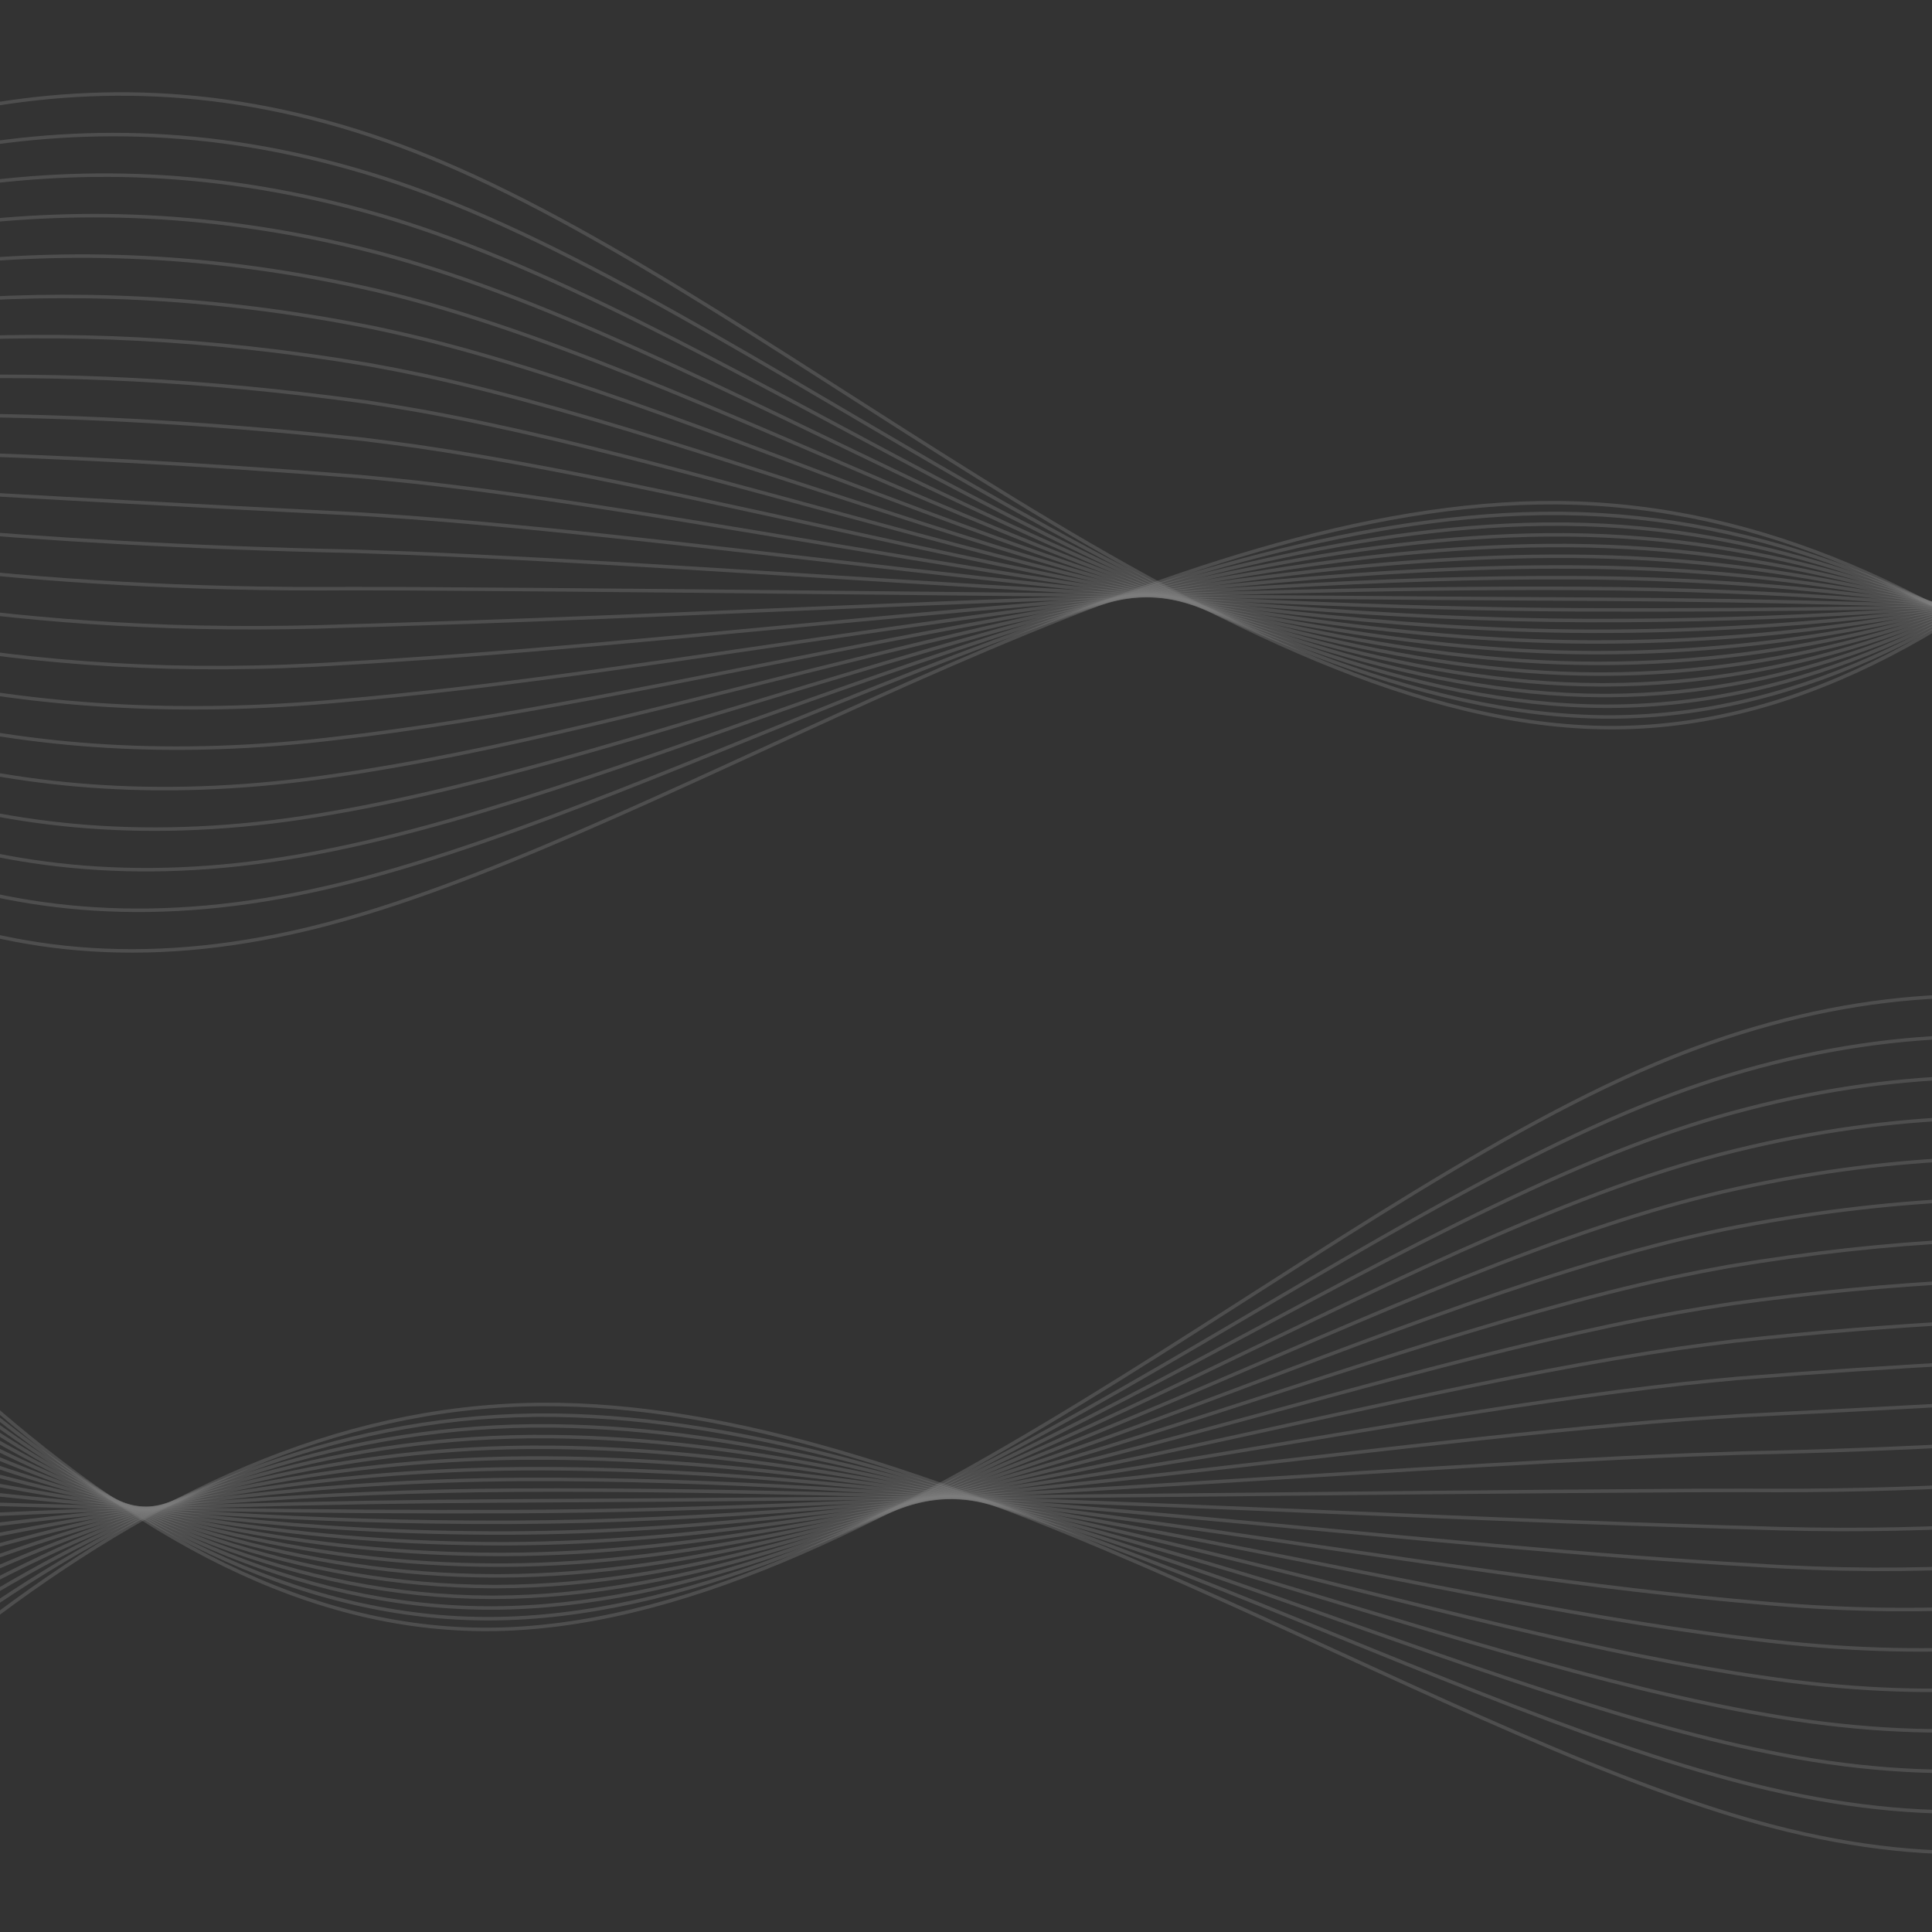 <?xml version="1.0" encoding="UTF-8" standalone="no"?>
<!-- Created with Inkscape (http://www.inkscape.org/) -->

<svg
   id="svg5"
   version="1.1"
   viewBox="0 0 500 500"
   height="500mm"
   width="500mm"
   sodipodi:docname="bg.svg"
   inkscape:version="1.2.2 (b0a8486541, 2022-12-01)"
   xmlns:inkscape="http://www.inkscape.org/namespaces/inkscape"
   xmlns:sodipodi="http://sodipodi.sourceforge.net/DTD/sodipodi-0.dtd"
   xmlns="http://www.w3.org/2000/svg"
   xmlns:svg="http://www.w3.org/2000/svg">
  <rect x="0" y="0" width="500" height="500" fill="#333333" stroke="none"/>
  <sodipodi:namedview
     id="namedview7"
     pagecolor="#000000"
     bordercolor="#000000"
     borderopacity="0.25"
     inkscape:showpageshadow="2"
     inkscape:pageopacity="0"
     inkscape:pagecheckerboard="0"
     inkscape:deskcolor="#d1d1d1"
     inkscape:document-units="mm"
     showgrid="false"
     inkscape:zoom="0.2973261"
     inkscape:cx="640.71065"
     inkscape:cy="1225.9267"
     inkscape:window-width="1920"
     inkscape:window-height="1011"
     inkscape:window-x="0"
     inkscape:window-y="0"
     inkscape:window-maximized="1"
     inkscape:current-layer="layer1" />
  <defs
     id="defs2">
    <inkscape:path-effect
       effect="bspline"
       id="path-effect291"
       is_visible="true"
       lpeversion="1"
       weight="33.333"
       steps="2"
       helper_size="0"
       apply_no_weight="true"
       apply_with_weight="true"
       only_selected="false" />
    <inkscape:path-effect
       effect="bspline"
       id="path-effect287"
       is_visible="true"
       lpeversion="1"
       weight="33.333"
       steps="2"
       helper_size="0"
       apply_no_weight="true"
       apply_with_weight="true"
       only_selected="false" />
  </defs>
  <g
     inkscape:label="Layer 1"
     inkscape:groupmode="layer"
     id="layer1">
    <g
       id="g1194"
       style="opacity:0.363;fill:none;fill-opacity:0.261;stroke:#ffffff;stroke-width:0.9;stroke-dasharray:none;stroke-opacity:0.373"
       transform="translate(-12.766,-115.101)">
      <path
         d="m -100.227,181.777 c 64.602,-29.853 129.202,-59.706 213.046,-30.228 4.645,1.633 9.349,3.448 14.115,5.456 90.802,38.241 204.219,146.222 302.673,146.418 0.425,10e-4 0.85,0 1.275,-0.004 97.9,-0.73 181.02,-107.857 264.142,-214.987"
         style="opacity:1;fill:none;fill-opacity:0.261;stroke:#ffffff;stroke-width:0.9;stroke-linecap:round;stroke-linejoin:round;stroke-dasharray:none;stroke-opacity:0.373"
         id="path1150" />
      <path
         d="m -100.071,187.249 c 64.023,-26.503 128.043,-53.006 212.14,-26.043 4.64,1.499 9.34,3.163 14.104,5.004 90.652,35.095 204.28,134.223 302.762,134.44 0.424,0.001 0.848,0 1.272,-0.002 98.22,-0.631 181.351,-98.376 264.485,-196.124"
         style="opacity:1;fill:none;fill-opacity:0.261;stroke:#ffffff;stroke-width:0.9;stroke-linecap:round;stroke-linejoin:round;stroke-dasharray:none;stroke-opacity:0.373"
         id="path1152" />
      <path
         d="m -99.916,192.721 c 63.444,-23.153 126.885,-46.306 211.235,-21.858 4.635,1.364 9.331,2.878 14.092,4.552 90.503,31.949 204.341,122.224 302.851,122.463 0.423,0.001 0.847,0 1.269,-0.002 98.54,-0.531 181.683,-88.894 264.828,-177.26"
         style="opacity:1;fill:none;fill-opacity:0.261;stroke:#ffffff;stroke-width:0.9;stroke-linecap:round;stroke-linejoin:round;stroke-dasharray:none;stroke-opacity:0.373"
         id="path1154" />
      <path
         d="m -99.76,198.193 c 62.864,-19.803 125.727,-39.606 210.33,-17.673 4.628,1.23 9.321,2.593 14.08,4.099 90.353,28.804 204.401,110.226 302.94,110.486 0.422,10e-4 0.844,10e-4 1.266,-0.001 98.86,-0.431 182.014,-79.412 265.17,-158.396"
         style="opacity:1;fill:none;fill-opacity:0.261;stroke:#ffffff;stroke-width:0.9;stroke-linecap:round;stroke-linejoin:round;stroke-dasharray:none;stroke-opacity:0.373"
         id="path1156" />
      <path
         d="m -99.604,203.666 c 62.285,-16.454 124.568,-32.908 209.424,-13.49 4.623,1.096 9.312,2.308 14.068,3.648 90.204,25.658 204.462,98.227 303.029,98.509 0.421,10e-4 0.843,10e-4 1.264,-0.001 99.179,-0.331 182.345,-69.931 265.512,-139.532"
         style="opacity:1;fill:none;fill-opacity:0.261;stroke:#ffffff;stroke-width:0.9;stroke-linecap:round;stroke-linejoin:round;stroke-dasharray:none;stroke-opacity:0.373"
         id="path1158" />
      <path
         d="m -99.449,209.138 c 61.706,-13.104 123.41,-26.208 208.519,-9.305 4.618,0.962 9.303,2.023 14.057,3.196 90.054,22.512 204.522,86.229 303.117,86.531 0.421,10e-4 0.841,10e-4 1.261,0 99.499,-0.231 182.677,-60.449 265.855,-120.668"
         style="opacity:1;fill:none;fill-opacity:0.261;stroke:#ffffff;stroke-width:0.9;stroke-linecap:round;stroke-linejoin:round;stroke-dasharray:none;stroke-opacity:0.373"
         id="path1160" />
      <path
         d="m -99.293,214.61 c 61.127,-9.754 122.251,-19.508 207.613,-5.12 4.612,0.828 9.294,1.738 14.045,2.744 89.905,19.366 204.583,74.23 303.207,74.554 0.42,10e-4 0.839,10e-4 1.258,10e-4 99.819,-0.132 183.007,-50.968 266.198,-101.805"
         style="opacity:1;fill:none;fill-opacity:0.261;stroke:#ffffff;stroke-width:0.9;stroke-linecap:round;stroke-linejoin:round;stroke-dasharray:none;stroke-opacity:0.373"
         id="path1162" />
      <path
         d="m -99.137,220.082 c 60.547,-6.404 121.093,-12.808 206.707,-0.935 4.607,0.693 9.285,1.453 14.034,2.292 89.755,16.22 204.644,62.231 303.295,62.576 0.419,0.002 0.837,0.002 1.256,0.002 100.138,-0.032 183.338,-41.486 266.54,-82.941"
         style="opacity:1;fill:none;fill-opacity:0.261;stroke:#ffffff;stroke-width:0.9;stroke-linecap:round;stroke-linejoin:round;stroke-dasharray:none;stroke-opacity:0.373"
         id="path1164" />
      <path
         d="m -98.981,225.554 c 59.968,-3.054 119.935,-6.108 205.802,3.25 4.602,0.559 9.276,1.168 14.023,1.84 89.605,13.075 204.704,50.232 303.384,50.599 0.418,0.001 0.835,0.002 1.252,0.002 100.459,0.068 183.67,-32.004 266.883,-64.077"
         style="opacity:1;fill:none;fill-opacity:0.261;stroke:#ffffff;stroke-width:0.9;stroke-linecap:round;stroke-linejoin:round;stroke-dasharray:none;stroke-opacity:0.373"
         id="path1166" />
      <path
         d="m -98.826,231.026 c 59.389,0.296 118.776,0.591 204.896,7.435 4.596,0.424 9.267,0.882 14.011,1.388 89.456,9.929 204.765,38.233 303.473,38.621 0.417,0.002 0.834,0.003 1.25,0.003 100.778,0.168 184.001,-22.522 267.225,-45.213"
         style="opacity:1;fill:none;fill-opacity:0.261;stroke:#ffffff;stroke-width:0.9;stroke-linecap:round;stroke-linejoin:round;stroke-dasharray:none;stroke-opacity:0.373"
         id="path1168" />
      <path
         d="m -98.67,236.499 c 58.81,3.645 117.618,7.29 203.99,11.618 4.591,0.291 9.258,0.598 14,0.937 89.306,6.783 204.825,26.234 303.562,26.643 0.416,0.002 0.831,0.003 1.247,0.004 101.098,0.268 184.332,-13.04 267.567,-26.349"
         style="opacity:1;fill:none;fill-opacity:0.261;stroke:#ffffff;stroke-width:0.9;stroke-linecap:round;stroke-linejoin:round;stroke-dasharray:none;stroke-opacity:0.373"
         id="path1170" />
      <path
         d="m -98.514,241.971 c 58.23,6.995 116.459,13.99 203.084,15.803 4.586,0.156 9.249,0.313 13.988,0.485 89.157,3.637 204.886,14.235 303.651,14.666 0.415,0.002 0.83,0.003 1.244,0.004 101.418,0.368 184.664,-3.558 267.911,-7.484"
         style="opacity:1;fill:none;fill-opacity:0.261;stroke:#ffffff;stroke-width:0.9;stroke-linecap:round;stroke-linejoin:round;stroke-dasharray:none;stroke-opacity:0.373"
         id="path1172" />
      <path
         d="m -98.359,247.443 c 57.651,10.345 115.301,20.69 202.179,19.988 4.58,0.022 9.24,0.028 13.977,0.033 89.007,0.491 204.946,2.236 303.739,2.688 0.415,0.002 0.828,0.004 1.242,0.006 101.738,0.467 184.994,5.923 268.253,11.379"
         style="opacity:1;fill:none;fill-opacity:0.261;stroke:#ffffff;stroke-width:0.9;stroke-linecap:round;stroke-linejoin:round;stroke-dasharray:none;stroke-opacity:0.373"
         id="path1174" />
      <path
         d="m -98.203,252.915 c 57.072,13.695 114.142,27.39 201.273,24.173 4.575,-0.112 9.231,-0.257 13.965,-0.419 88.858,-2.655 205.008,-9.763 303.829,-9.289 0.413,0.002 0.826,0.004 1.239,0.006 102.057,0.567 185.325,15.405 268.595,30.243"
         style="opacity:1;fill:none;fill-opacity:0.261;stroke:#ffffff;stroke-width:0.9;stroke-linecap:round;stroke-linejoin:round;stroke-dasharray:none;stroke-opacity:0.373"
         id="path1176" />
      <path
         d="m -98.047,258.387 c 56.493,17.045 112.984,34.089 200.367,28.358 4.57,-0.247 9.222,-0.543 13.954,-0.871 88.708,-5.801 205.068,-21.762 303.917,-21.267 0.413,0.002 0.825,0.005 1.236,0.007 102.378,0.667 185.657,24.887 268.938,49.107"
         style="opacity:1;fill:none;fill-opacity:0.261;stroke:#ffffff;stroke-width:0.9;stroke-linecap:round;stroke-linejoin:round;stroke-dasharray:none;stroke-opacity:0.373"
         id="path1178" />
      <path
         d="m -97.892,263.859 c 55.913,20.395 111.826,40.789 199.462,32.543 4.564,-0.381 9.213,-0.828 13.942,-1.323 88.559,-8.947 205.129,-33.761 304.007,-33.244 0.411,0.002 0.822,0.004 1.233,0.007 102.697,0.767 185.988,34.369 269.28,67.971"
         style="opacity:1;fill:none;fill-opacity:0.261;stroke:#ffffff;stroke-width:0.9;stroke-linecap:round;stroke-linejoin:round;stroke-dasharray:none;stroke-opacity:0.373"
         id="path1180" />
      <path
         d="m -97.736,269.332 c 55.334,23.744 110.667,47.488 198.556,36.726 4.559,-0.515 9.204,-1.112 13.931,-1.774 88.409,-12.092 205.189,-45.76 304.095,-45.222 0.411,0.002 0.821,0.005 1.231,0.008 103.016,0.867 186.319,43.851 269.623,86.835"
         style="opacity:1;fill:none;fill-opacity:0.261;stroke:#ffffff;stroke-width:0.9;stroke-linecap:round;stroke-linejoin:round;stroke-dasharray:none;stroke-opacity:0.373"
         id="path1182" />
      <path
         d="m -97.58,274.804 c 54.755,27.094 109.509,54.188 197.65,40.911 4.554,-0.649 9.195,-1.397 13.919,-2.226 88.26,-15.238 205.25,-57.759 304.184,-57.199 0.41,0.002 0.819,0.005 1.228,0.009 103.337,0.966 186.651,53.332 269.966,105.698"
         style="opacity:1;fill:none;fill-opacity:0.261;stroke:#ffffff;stroke-width:0.9;stroke-linecap:round;stroke-linejoin:round;stroke-dasharray:none;stroke-opacity:0.373"
         id="path1184" />
      <path
         d="m -97.424,280.276 c 54.175,30.444 108.35,60.887 196.745,45.096 4.548,-0.784 9.186,-1.682 13.908,-2.678 88.11,-18.384 205.311,-69.758 304.273,-69.177 0.409,0.002 0.817,0.006 1.225,0.01 103.656,1.066 186.981,62.814 270.308,124.562"
         style="opacity:1;fill:none;fill-opacity:0.261;stroke:#ffffff;stroke-width:0.9;stroke-linecap:round;stroke-linejoin:round;stroke-dasharray:none;stroke-opacity:0.373"
         id="path1186" />
      <path
         d="m -97.269,285.748 c 53.596,33.794 107.192,67.587 195.839,49.281 4.543,-0.918 9.177,-1.968 13.896,-3.13 87.961,-21.53 205.372,-81.756 304.362,-81.154 0.408,0.002 0.816,0.005 1.223,0.01 103.976,1.166 187.312,72.295 270.65,143.426"
         style="opacity:1;fill:none;fill-opacity:0.261;stroke:#ffffff;stroke-width:0.9;stroke-linecap:round;stroke-linejoin:round;stroke-dasharray:none;stroke-opacity:0.373"
         id="path1188" />
      <path
         d="m -97.113,291.22 c 53.017,37.144 106.033,74.287 194.933,53.466 4.538,-1.052 9.168,-2.253 13.885,-3.582 87.811,-24.676 205.432,-93.755 304.451,-93.132 0.407,0.003 0.813,0.006 1.219,0.011 104.296,1.266 187.644,81.777 270.993,162.29"
         style="opacity:1;fill:none;fill-opacity:0.261;stroke:#ffffff;stroke-width:0.9;stroke-linecap:round;stroke-linejoin:round;stroke-dasharray:none;stroke-opacity:0.373"
         id="path1190" />
      <path
         d="m -96.957,296.692 c 52.438,40.494 104.875,80.987 194.028,57.65 4.532,-1.186 9.159,-2.537 13.874,-4.033 87.661,-27.822 205.492,-105.754 304.539,-105.11 0.406,0.003 0.812,0.007 1.217,0.012 104.616,1.366 187.975,91.259 271.336,181.154"
         style="opacity:1;fill:none;fill-opacity:0.261;stroke:#ffffff;stroke-width:0.9;stroke-linecap:round;stroke-linejoin:round;stroke-dasharray:none;stroke-opacity:0.373"
         id="path1192" />
    </g>
    <g
       id="g1265"
       style="opacity:0.363;fill:none;fill-opacity:0.261;stroke:#ffffff;stroke-width:0.9;stroke-dasharray:none;stroke-opacity:0.373"
       transform="matrix(-1,0,0,1,555.618,118.272)">
      <path
         d="m -100.227,181.777 c 64.602,-29.853 129.202,-59.706 213.046,-30.228 4.645,1.633 9.349,3.448 14.115,5.456 90.802,38.241 204.219,146.222 302.673,146.418 0.425,10e-4 0.85,0 1.275,-0.004 97.9,-0.73 181.02,-107.857 264.142,-214.987"
         style="opacity:1;fill:none;fill-opacity:0.261;stroke:#ffffff;stroke-width:0.9;stroke-linecap:round;stroke-linejoin:round;stroke-dasharray:none;stroke-opacity:0.373"
         id="path1221" />
      <path
         d="m -100.071,187.249 c 64.023,-26.503 128.043,-53.006 212.14,-26.043 4.64,1.499 9.34,3.163 14.104,5.004 90.652,35.095 204.28,134.223 302.762,134.44 0.424,0.001 0.848,0 1.272,-0.002 98.22,-0.631 181.351,-98.376 264.485,-196.124"
         style="opacity:1;fill:none;fill-opacity:0.261;stroke:#ffffff;stroke-width:0.9;stroke-linecap:round;stroke-linejoin:round;stroke-dasharray:none;stroke-opacity:0.373"
         id="path1223" />
      <path
         d="m -99.916,192.721 c 63.444,-23.153 126.885,-46.306 211.235,-21.858 4.635,1.364 9.331,2.878 14.092,4.552 90.503,31.949 204.341,122.224 302.851,122.463 0.423,0.001 0.847,0 1.269,-0.002 98.54,-0.531 181.683,-88.894 264.828,-177.26"
         style="opacity:1;fill:none;fill-opacity:0.261;stroke:#ffffff;stroke-width:0.9;stroke-linecap:round;stroke-linejoin:round;stroke-dasharray:none;stroke-opacity:0.373"
         id="path1225" />
      <path
         d="m -99.76,198.193 c 62.864,-19.803 125.727,-39.606 210.33,-17.673 4.628,1.23 9.321,2.593 14.08,4.099 90.353,28.804 204.401,110.226 302.94,110.486 0.422,10e-4 0.844,10e-4 1.266,-0.001 98.86,-0.431 182.014,-79.412 265.17,-158.396"
         style="opacity:1;fill:none;fill-opacity:0.261;stroke:#ffffff;stroke-width:0.9;stroke-linecap:round;stroke-linejoin:round;stroke-dasharray:none;stroke-opacity:0.373"
         id="path1227" />
      <path
         d="m -99.604,203.666 c 62.285,-16.454 124.568,-32.908 209.424,-13.49 4.623,1.096 9.312,2.308 14.068,3.648 90.204,25.658 204.462,98.227 303.029,98.509 0.421,10e-4 0.843,10e-4 1.264,-0.001 99.179,-0.331 182.345,-69.931 265.512,-139.532"
         style="opacity:1;fill:none;fill-opacity:0.261;stroke:#ffffff;stroke-width:0.9;stroke-linecap:round;stroke-linejoin:round;stroke-dasharray:none;stroke-opacity:0.373"
         id="path1229" />
      <path
         d="m -99.449,209.138 c 61.706,-13.104 123.41,-26.208 208.519,-9.305 4.618,0.962 9.303,2.023 14.057,3.196 90.054,22.512 204.522,86.229 303.117,86.531 0.421,10e-4 0.841,10e-4 1.261,0 99.499,-0.231 182.677,-60.449 265.855,-120.668"
         style="opacity:1;fill:none;fill-opacity:0.261;stroke:#ffffff;stroke-width:0.9;stroke-linecap:round;stroke-linejoin:round;stroke-dasharray:none;stroke-opacity:0.373"
         id="path1231" />
      <path
         d="m -99.293,214.61 c 61.127,-9.754 122.251,-19.508 207.613,-5.12 4.612,0.828 9.294,1.738 14.045,2.744 89.905,19.366 204.583,74.23 303.207,74.554 0.42,10e-4 0.839,10e-4 1.258,10e-4 99.819,-0.132 183.007,-50.968 266.198,-101.805"
         style="opacity:1;fill:none;fill-opacity:0.261;stroke:#ffffff;stroke-width:0.9;stroke-linecap:round;stroke-linejoin:round;stroke-dasharray:none;stroke-opacity:0.373"
         id="path1233" />
      <path
         d="m -99.137,220.082 c 60.547,-6.404 121.093,-12.808 206.707,-0.935 4.607,0.693 9.285,1.453 14.034,2.292 89.755,16.22 204.644,62.231 303.295,62.576 0.419,0.002 0.837,0.002 1.256,0.002 100.138,-0.032 183.338,-41.486 266.54,-82.941"
         style="opacity:1;fill:none;fill-opacity:0.261;stroke:#ffffff;stroke-width:0.9;stroke-linecap:round;stroke-linejoin:round;stroke-dasharray:none;stroke-opacity:0.373"
         id="path1235" />
      <path
         d="m -98.981,225.554 c 59.968,-3.054 119.935,-6.108 205.802,3.25 4.602,0.559 9.276,1.168 14.023,1.84 89.605,13.075 204.704,50.232 303.384,50.599 0.418,0.001 0.835,0.002 1.252,0.002 100.459,0.068 183.67,-32.004 266.883,-64.077"
         style="opacity:1;fill:none;fill-opacity:0.261;stroke:#ffffff;stroke-width:0.9;stroke-linecap:round;stroke-linejoin:round;stroke-dasharray:none;stroke-opacity:0.373"
         id="path1237" />
      <path
         d="m -98.826,231.026 c 59.389,0.296 118.776,0.591 204.896,7.435 4.596,0.424 9.267,0.882 14.011,1.388 89.456,9.929 204.765,38.233 303.473,38.621 0.417,0.002 0.834,0.003 1.25,0.003 100.778,0.168 184.001,-22.522 267.225,-45.213"
         style="opacity:1;fill:none;fill-opacity:0.261;stroke:#ffffff;stroke-width:0.9;stroke-linecap:round;stroke-linejoin:round;stroke-dasharray:none;stroke-opacity:0.373"
         id="path1239" />
      <path
         d="m -98.67,236.499 c 58.81,3.645 117.618,7.29 203.99,11.618 4.591,0.291 9.258,0.598 14,0.937 89.306,6.783 204.825,26.234 303.562,26.643 0.416,0.002 0.831,0.003 1.247,0.004 101.098,0.268 184.332,-13.04 267.567,-26.349"
         style="opacity:1;fill:none;fill-opacity:0.261;stroke:#ffffff;stroke-width:0.9;stroke-linecap:round;stroke-linejoin:round;stroke-dasharray:none;stroke-opacity:0.373"
         id="path1241" />
      <path
         d="m -98.514,241.971 c 58.23,6.995 116.459,13.99 203.084,15.803 4.586,0.156 9.249,0.313 13.988,0.485 89.157,3.637 204.886,14.235 303.651,14.666 0.415,0.002 0.83,0.003 1.244,0.004 101.418,0.368 184.664,-3.558 267.911,-7.484"
         style="opacity:1;fill:none;fill-opacity:0.261;stroke:#ffffff;stroke-width:0.9;stroke-linecap:round;stroke-linejoin:round;stroke-dasharray:none;stroke-opacity:0.373"
         id="path1243" />
      <path
         d="m -98.359,247.443 c 57.651,10.345 115.301,20.69 202.179,19.988 4.58,0.022 9.24,0.028 13.977,0.033 89.007,0.491 204.946,2.236 303.739,2.688 0.415,0.002 0.828,0.004 1.242,0.006 101.738,0.467 184.994,5.923 268.253,11.379"
         style="opacity:1;fill:none;fill-opacity:0.261;stroke:#ffffff;stroke-width:0.9;stroke-linecap:round;stroke-linejoin:round;stroke-dasharray:none;stroke-opacity:0.373"
         id="path1245" />
      <path
         d="m -98.203,252.915 c 57.072,13.695 114.142,27.39 201.273,24.173 4.575,-0.112 9.231,-0.257 13.965,-0.419 88.858,-2.655 205.008,-9.763 303.829,-9.289 0.413,0.002 0.826,0.004 1.239,0.006 102.057,0.567 185.325,15.405 268.595,30.243"
         style="opacity:1;fill:none;fill-opacity:0.261;stroke:#ffffff;stroke-width:0.9;stroke-linecap:round;stroke-linejoin:round;stroke-dasharray:none;stroke-opacity:0.373"
         id="path1247" />
      <path
         d="m -98.047,258.387 c 56.493,17.045 112.984,34.089 200.367,28.358 4.57,-0.247 9.222,-0.543 13.954,-0.871 88.708,-5.801 205.068,-21.762 303.917,-21.267 0.413,0.002 0.825,0.005 1.236,0.007 102.378,0.667 185.657,24.887 268.938,49.107"
         style="opacity:1;fill:none;fill-opacity:0.261;stroke:#ffffff;stroke-width:0.9;stroke-linecap:round;stroke-linejoin:round;stroke-dasharray:none;stroke-opacity:0.373"
         id="path1249" />
      <path
         d="m -97.892,263.859 c 55.913,20.395 111.826,40.789 199.462,32.543 4.564,-0.381 9.213,-0.828 13.942,-1.323 88.559,-8.947 205.129,-33.761 304.007,-33.244 0.411,0.002 0.822,0.004 1.233,0.007 102.697,0.767 185.988,34.369 269.28,67.971"
         style="opacity:1;fill:none;fill-opacity:0.261;stroke:#ffffff;stroke-width:0.9;stroke-linecap:round;stroke-linejoin:round;stroke-dasharray:none;stroke-opacity:0.373"
         id="path1251" />
      <path
         d="m -97.736,269.332 c 55.334,23.744 110.667,47.488 198.556,36.726 4.559,-0.515 9.204,-1.112 13.931,-1.774 88.409,-12.092 205.189,-45.76 304.095,-45.222 0.411,0.002 0.821,0.005 1.231,0.008 103.016,0.867 186.319,43.851 269.623,86.835"
         style="opacity:1;fill:none;fill-opacity:0.261;stroke:#ffffff;stroke-width:0.9;stroke-linecap:round;stroke-linejoin:round;stroke-dasharray:none;stroke-opacity:0.373"
         id="path1253" />
      <path
         d="m -97.58,274.804 c 54.755,27.094 109.509,54.188 197.65,40.911 4.554,-0.649 9.195,-1.397 13.919,-2.226 88.26,-15.238 205.25,-57.759 304.184,-57.199 0.41,0.002 0.819,0.005 1.228,0.009 103.337,0.966 186.651,53.332 269.966,105.698"
         style="opacity:1;fill:none;fill-opacity:0.261;stroke:#ffffff;stroke-width:0.9;stroke-linecap:round;stroke-linejoin:round;stroke-dasharray:none;stroke-opacity:0.373"
         id="path1255" />
      <path
         d="m -97.424,280.276 c 54.175,30.444 108.35,60.887 196.745,45.096 4.548,-0.784 9.186,-1.682 13.908,-2.678 88.11,-18.384 205.311,-69.758 304.273,-69.177 0.409,0.002 0.817,0.006 1.225,0.01 103.656,1.066 186.981,62.814 270.308,124.562"
         style="opacity:1;fill:none;fill-opacity:0.261;stroke:#ffffff;stroke-width:0.9;stroke-linecap:round;stroke-linejoin:round;stroke-dasharray:none;stroke-opacity:0.373"
         id="path1257" />
      <path
         d="m -97.269,285.748 c 53.596,33.794 107.192,67.587 195.839,49.281 4.543,-0.918 9.177,-1.968 13.896,-3.13 87.961,-21.53 205.372,-81.756 304.362,-81.154 0.408,0.002 0.816,0.005 1.223,0.01 103.976,1.166 187.312,72.295 270.65,143.426"
         style="opacity:1;fill:none;fill-opacity:0.261;stroke:#ffffff;stroke-width:0.9;stroke-linecap:round;stroke-linejoin:round;stroke-dasharray:none;stroke-opacity:0.373"
         id="path1259" />
      <path
         d="m -97.113,291.22 c 53.017,37.144 106.033,74.287 194.933,53.466 4.538,-1.052 9.168,-2.253 13.885,-3.582 87.811,-24.676 205.432,-93.755 304.451,-93.132 0.407,0.003 0.813,0.006 1.219,0.011 104.296,1.266 187.644,81.777 270.993,162.29"
         style="opacity:1;fill:none;fill-opacity:0.261;stroke:#ffffff;stroke-width:0.9;stroke-linecap:round;stroke-linejoin:round;stroke-dasharray:none;stroke-opacity:0.373"
         id="path1261" />
      <path
         d="m -96.957,296.692 c 52.438,40.494 104.875,80.987 194.028,57.65 4.532,-1.186 9.159,-2.537 13.874,-4.033 87.661,-27.822 205.492,-105.754 304.539,-105.11 0.406,0.003 0.812,0.007 1.217,0.012 104.616,1.366 187.975,91.259 271.336,181.154"
         style="opacity:1;fill:none;fill-opacity:0.261;stroke:#ffffff;stroke-width:0.9;stroke-linecap:round;stroke-linejoin:round;stroke-dasharray:none;stroke-opacity:0.373"
         id="path1263" />
    </g>
  </g>
</svg>
